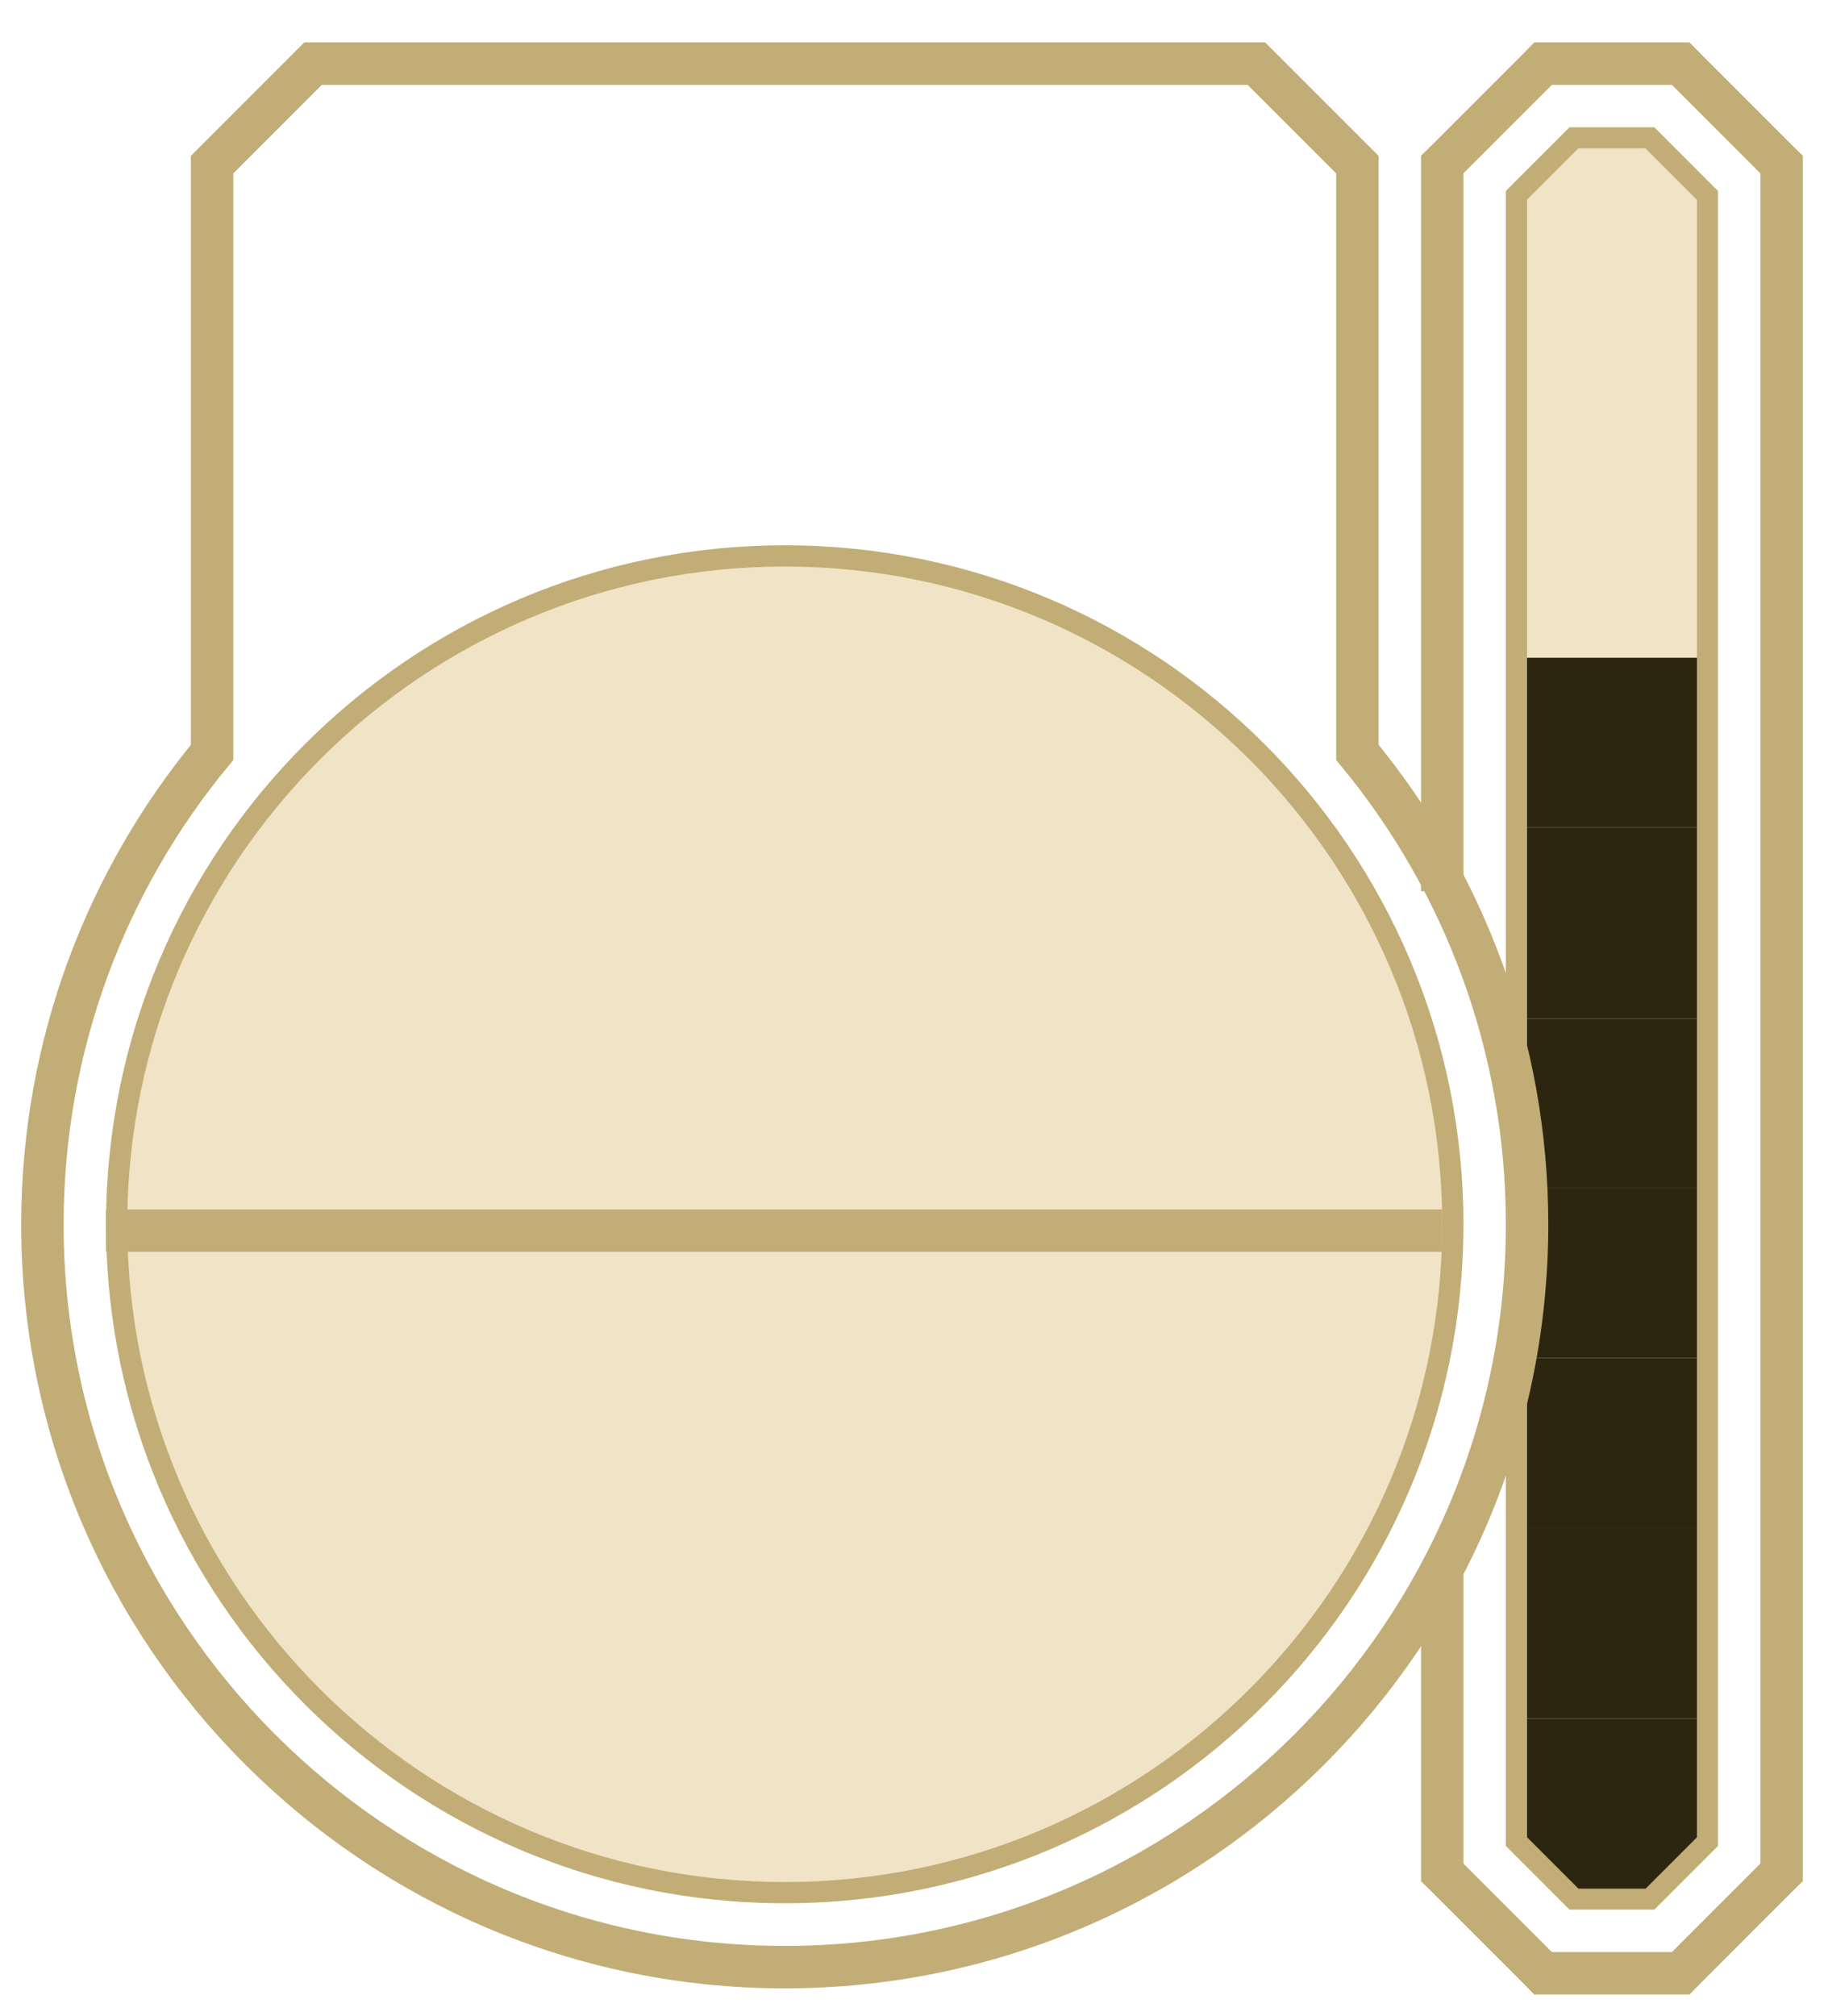 <?xml version="1.0" encoding="UTF-8"?>
<svg id="Layer_2" data-name="Layer 2" xmlns="http://www.w3.org/2000/svg" viewBox="0 0 86 95">
  <defs>
    <style>
      .cls-1, .cls-2 {
        stroke: #c2ad76;
        stroke-width: 2px;
      }

      .cls-1, .cls-3 {
        fill: none;
      }

      .cls-4 {
        fill: #c2ad76;
      }

      .cls-2 {
        fill: #fff;
        stroke-miterlimit: 10;
      }

      .cls-5 {
        fill: #f0e3c6;
      }

      .cls-6 {
        fill: #2c2611;
      }
    </style>
  </defs>
  <g id="NOVOS_3" data-name="NOVOS 3">
    <g>
      <rect class="cls-3" width="86" height="95"/>
      <polygon class="cls-5" points="74.21 89.5 71.5 86.79 71.5 9.21 74.21 6.5 77.79 6.5 80.5 9.21 80.5 86.79 77.79 89.5 74.21 89.5"/>
      <g>
        <rect class="cls-6" x="71.5" y="56" width="9" height="8"/>
        <polygon class="cls-6" points="71.5 86.79 74.21 89.5 77.79 89.5 80.5 86.79 80.5 81 71.5 81 71.5 86.79"/>
        <rect class="cls-6" x="71.5" y="72" width="9" height="9"/>
        <rect class="cls-6" x="71.5" y="48" width="9" height="8"/>
        <rect class="cls-6" x="71.5" y="64" width="9" height="8"/>
        <rect class="cls-6" x="71.5" y="39" width="9" height="9"/>
        <rect class="cls-6" x="71.5" y="31" width="9" height="8"/>
      </g>
      <path class="cls-4" d="M77.59,7l1.21,1.21,1.21,1.21v77.17l-1.21,1.21-1.21,1.21h-3.17l-1.21-1.21-1.21-1.21V9.41l1.21-1.21,1.21-1.21h3.17M78,6h-4c-1.17,1.17-1.83,1.83-3,3v78c1.17,1.17,1.83,1.83,3,3h4c1.17-1.17,1.83-1.83,3-3V9c-1.17-1.17-1.83-1.83-3-3h0Z"/>
      <g>
        <g>
          <path class="cls-5" d="M37,89.2c-17.37,0-31.5-14.13-31.5-31.5s14.13-31.5,31.5-31.5,31.5,14.13,31.5,31.5-14.13,31.5-31.5,31.5Z"/>
          <path class="cls-4" d="M37,26.7c17.09,0,31,13.91,31,31s-13.91,31-31,31-31-13.91-31-31,13.91-31,31-31M37,25.7c-17.67,0-32,14.33-32,32s14.33,32,32,32,32-14.33,32-32-14.33-32-32-32h0Z"/>
        </g>
        <path class="cls-1" d="M64,35.46V7.76l-4.76-4.76H14.76l-4.76,4.76v27.7c-5,6.05-8,13.81-8,22.25,0,19.3,15.7,35,35,35s35-15.7,35-35c0-8.44-3-16.2-8-22.25Z"/>
      </g>
      <polygon class="cls-4" points="84.41 6.76 80.24 2.59 79.66 2 78.83 2 73.17 2 72.34 2 71.76 2.59 67.59 6.76 67 7.34 67 8.17 67 42 69 42 69 8.17 73.17 4 78.83 4 83 8.17 83 87.83 78.83 92 73.17 92 69 87.83 69 72 67 76 67 87.83 67 88.66 67.59 89.24 71.76 93.41 72.34 94 73.17 94 78.83 94 79.66 94 80.24 93.41 84.41 89.24 85 88.66 85 87.83 85 8.17 85 7.34 84.41 6.76"/>
      <line class="cls-2" x1="5" y1="58" x2="68" y2="58"/>
    </g>
  </g>
</svg>